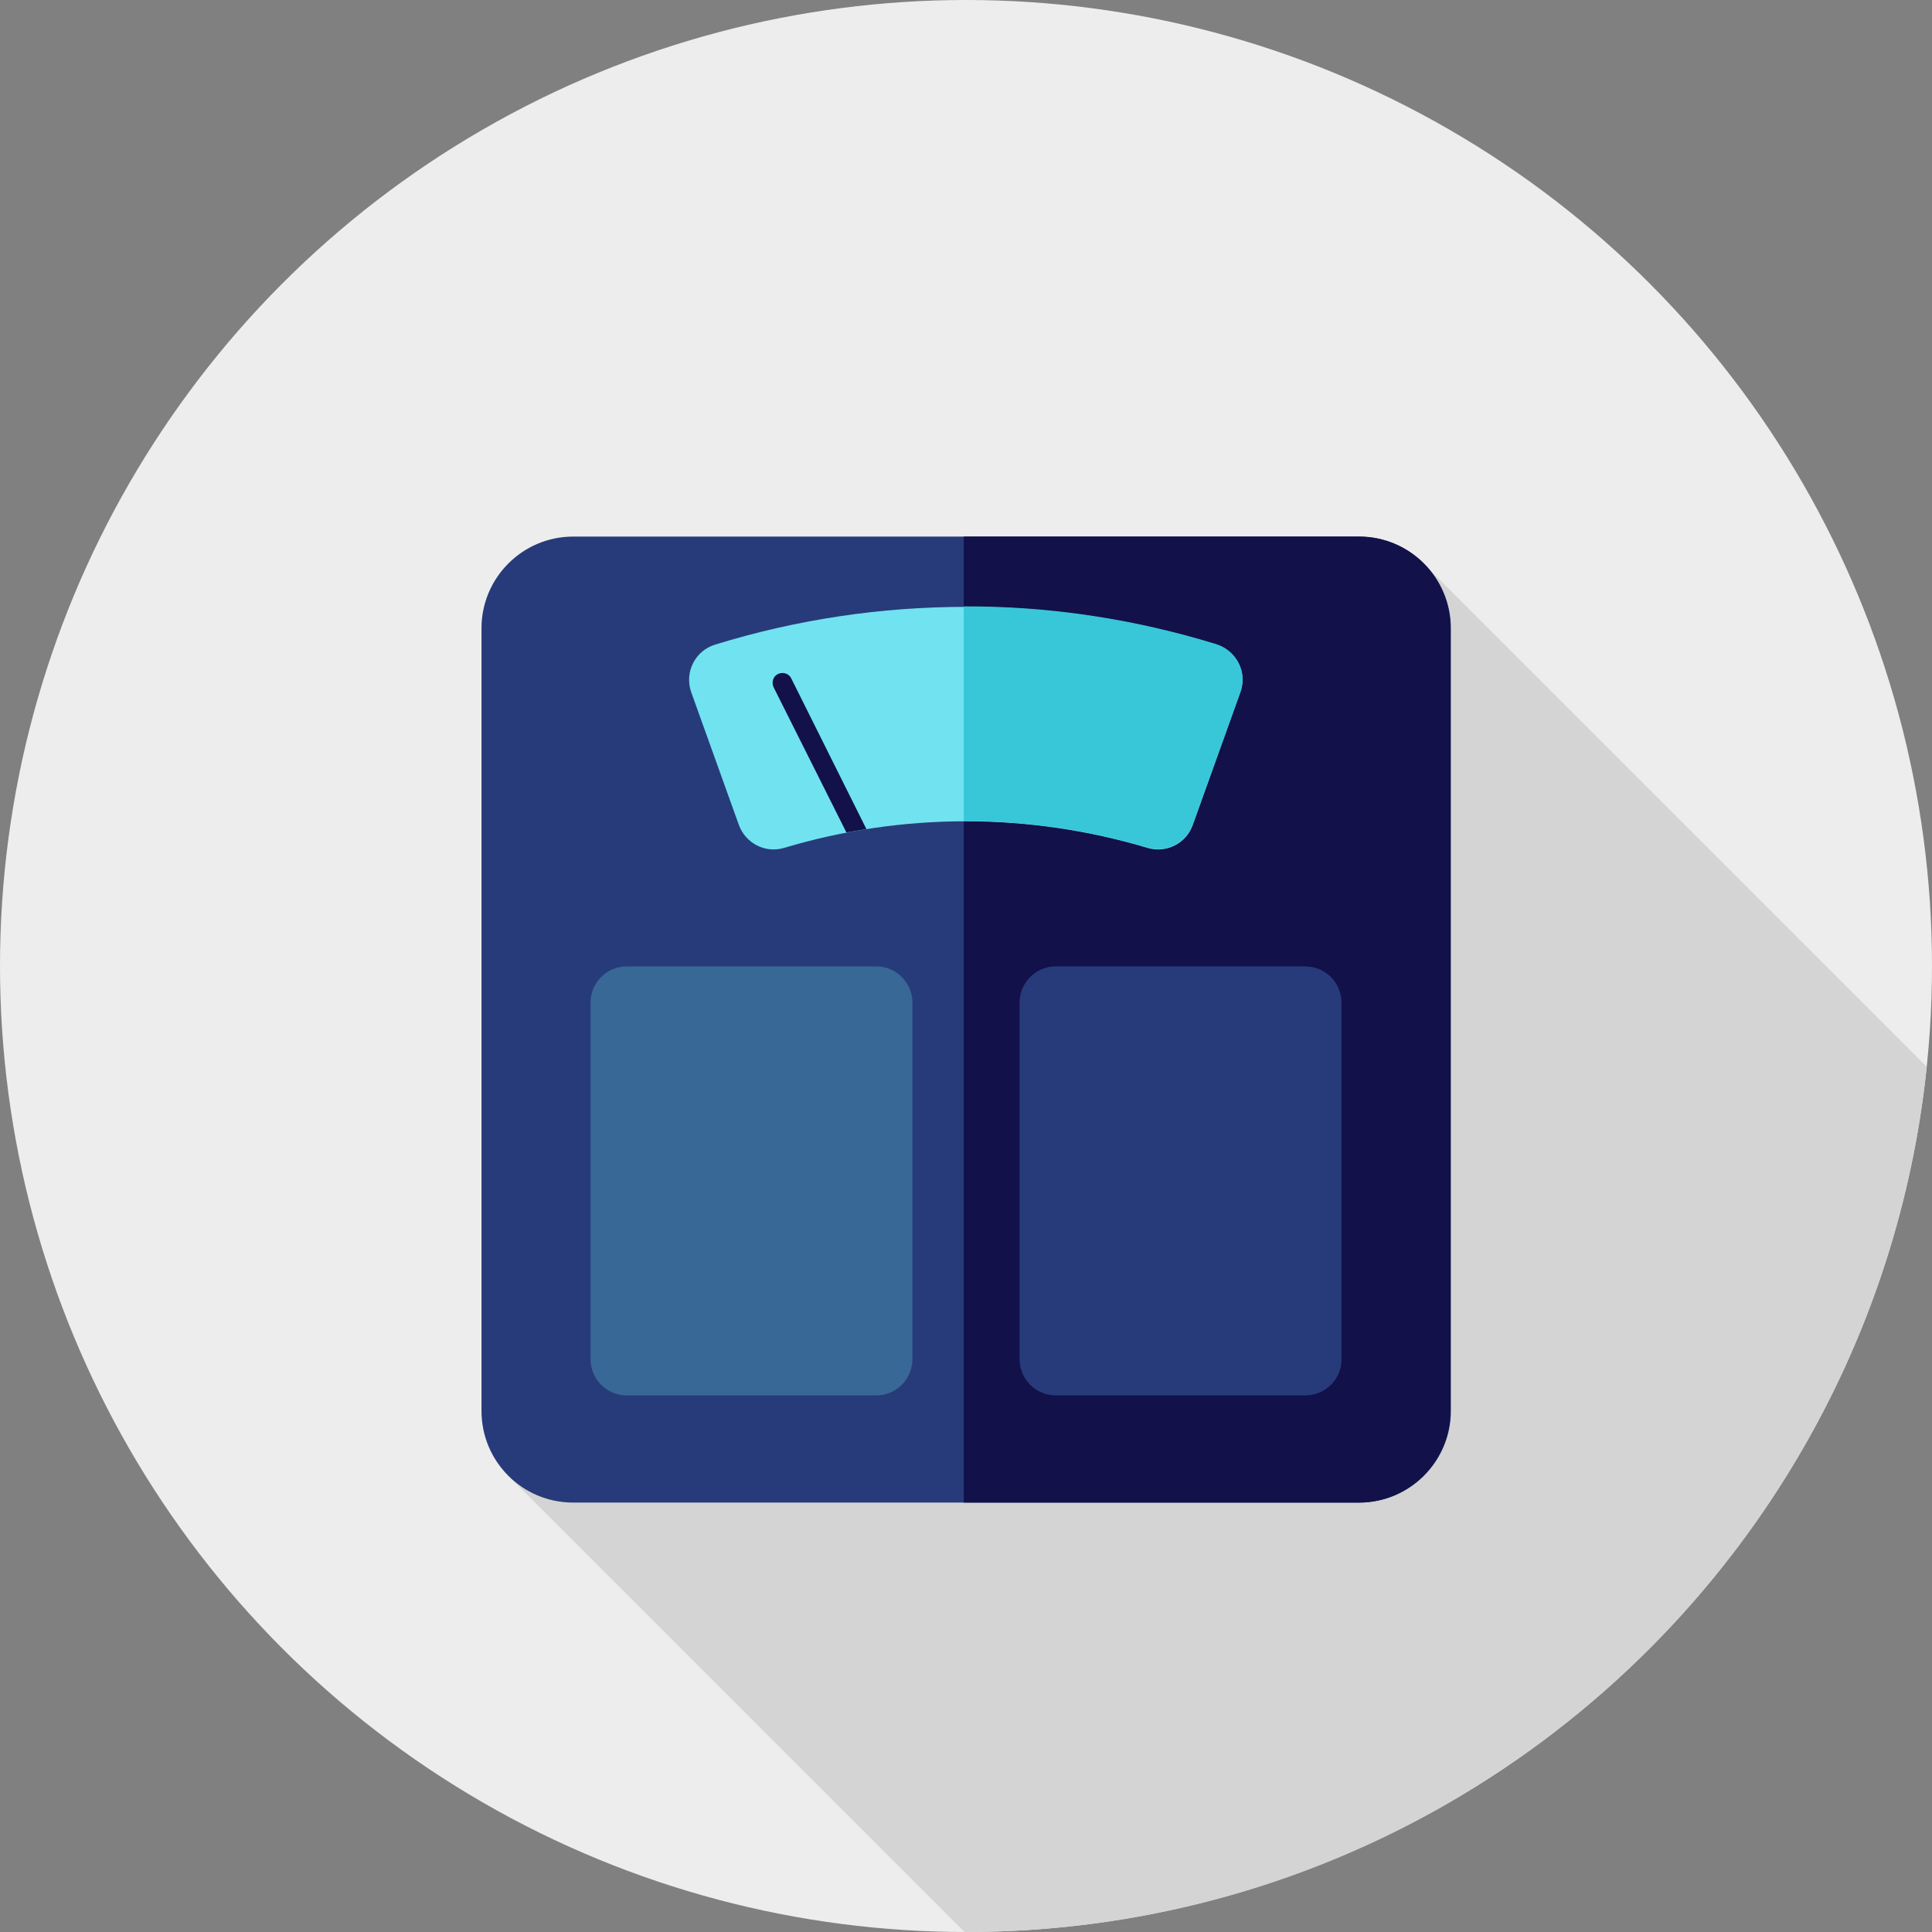 <?xml version="1.0" encoding="utf-8"?>
<!-- Generator: Adobe Illustrator 21.1.0, SVG Export Plug-In . SVG Version: 6.00 Build 0)  -->
<svg version="1.1" id="Layer_1" xmlns="http://www.w3.org/2000/svg" xmlns:xlink="http://www.w3.org/1999/xlink" x="0px" y="0px"
	 viewBox="0 0 512 512" style="enable-background:new 0 0 512 512;" xml:space="preserve">
<rect x="0" y="0" width="512" height="512" fill="#808080" stroke="none"/>
<style type="text/css">
	.st0{fill:#EDEDED;}
	.st1{fill:#D4D4D4;}
	.st2{fill:#273B7A;}
	.st3{fill:#121149;}
	.st4{fill:#71E2EF;}
	.st5{fill:#38C6D9;}
	.st6{fill:#386895;}
</style>
<circle class="st0" cx="256" cy="256" r="256"/>
<path class="st1" d="M510.6,282.7L377.3,149.4L278,315l-48.6-49.4l-94.1,126.1L255.6,512c0.1,0,0.3,0,0.4,0
	C388.4,512,497.3,411.5,510.6,282.7z"/>
<path class="st2" d="M151.9,398.2h208.3c13.4,0,24.3-10.9,24.3-24.3V166.5c0-13.4-10.9-24.3-24.3-24.3H151.9
	c-13.4,0-24.3,10.9-24.3,24.3v207.4C127.6,387.3,138.4,398.2,151.9,398.2z"/>
<path class="st3" d="M360.1,142.2H255.4v256h104.7c13.4,0,24.3-10.9,24.3-24.3V166.5C384.4,153.1,373.6,142.2,360.1,142.2z"/>
<path class="st4" d="M304.1,224.7c-31.4-9.4-64.9-9.4-96.3,0c-5,1.5-10.2-1.2-12-6.1c-4.2-11.7-8.4-23.4-12.6-35.1
	c-1.9-5.3,1-11.1,6.4-12.7c43.2-13.3,89.4-13.3,132.7,0c5.4,1.7,8.3,7.4,6.4,12.7c-4.2,11.7-8.4,23.4-12.6,35.1
	C314.4,223.5,309.1,226.2,304.1,224.7z"/>
<path class="st5" d="M322.3,170.7c-21.8-6.7-44.3-10.1-66.9-10v56.9c16.4-0.1,32.8,2.3,48.7,7c5,1.5,10.2-1.2,12-6.1
	c4.2-11.7,8.4-23.4,12.6-35.1C330.7,178.2,327.7,172.4,322.3,170.7z"/>
<path class="st6" d="M232.2,369.8h-66.1c-5.3,0-9.6-4.3-9.6-9.6v-94.5c0-5.3,4.3-9.6,9.6-9.6h66.1c5.3,0,9.6,4.3,9.6,9.6v94.5
	C241.8,365.5,237.5,369.8,232.2,369.8z"/>
<path class="st2" d="M345.9,369.8h-66.1c-5.3,0-9.6-4.3-9.6-9.6v-94.5c0-5.3,4.3-9.6,9.6-9.6h66.1c5.3,0,9.6,4.3,9.6,9.6v94.5
	C355.6,365.5,351.2,369.8,345.9,369.8z"/>
<path class="st3" d="M229.6,219.7l-19.9-39.9c-0.6-1.3-2.2-1.8-3.5-1.2c-1.3,0.6-1.8,2.2-1.2,3.5l19.3,38.5
	C226,220.3,227.8,220,229.6,219.7z"/>
</svg>
